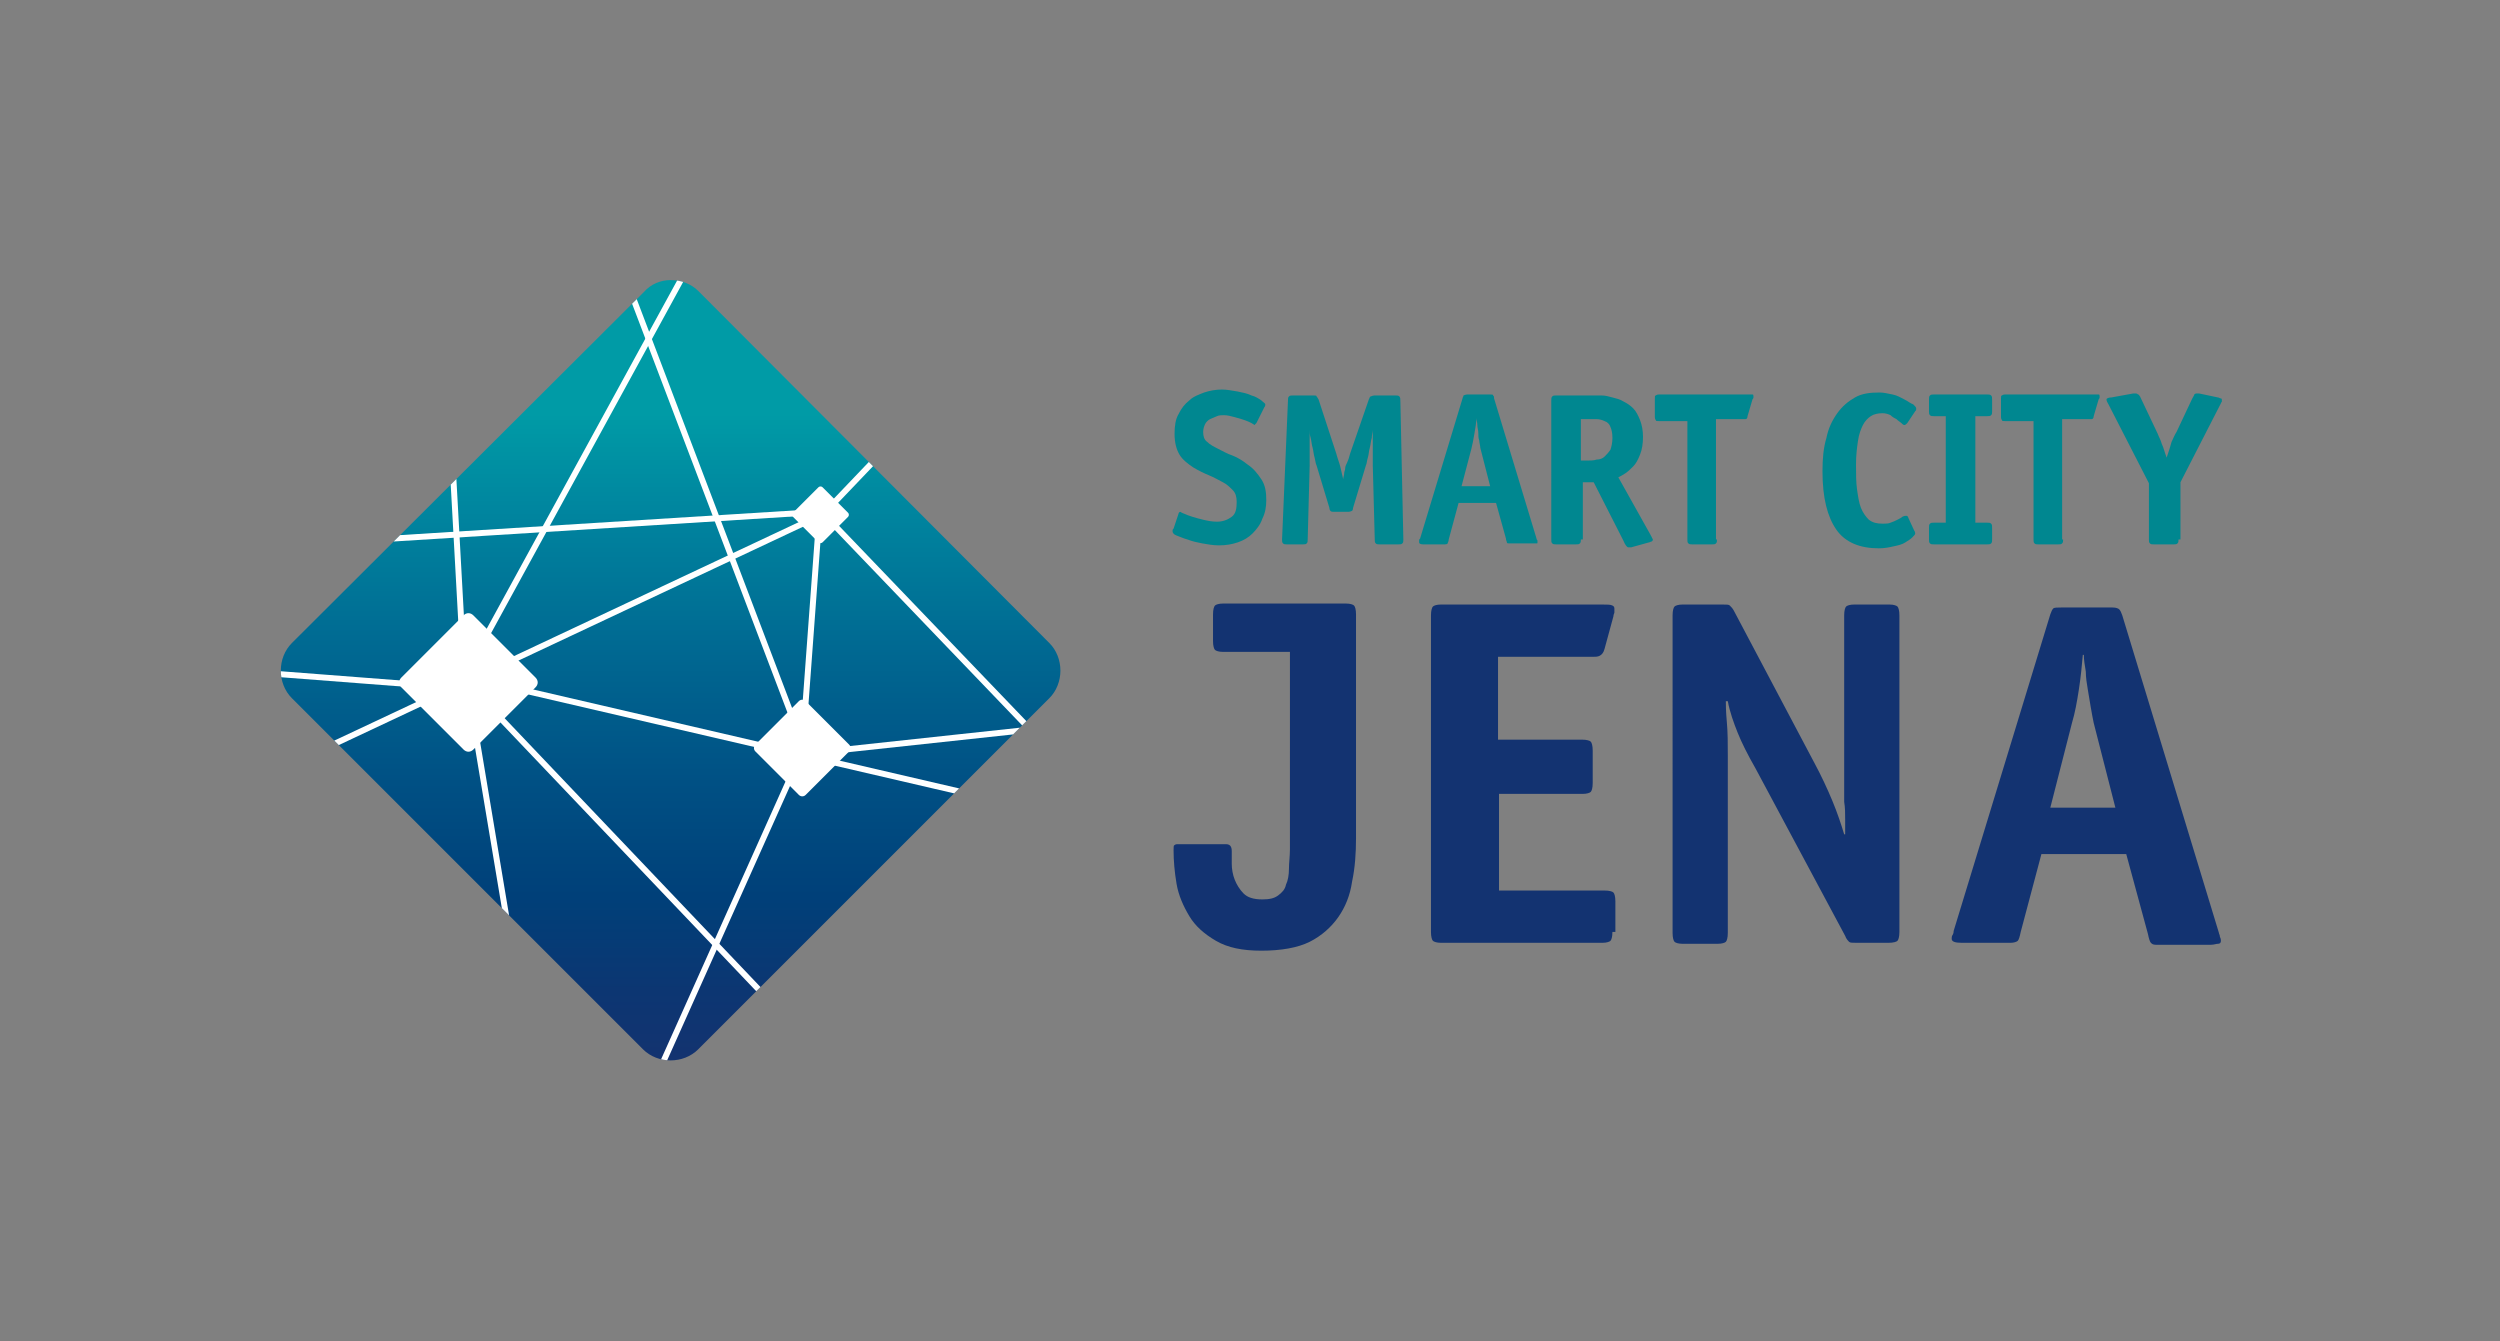 <?xml version="1.0" encoding="utf-8"?>
<!-- Generator: Adobe Illustrator 25.4.0, SVG Export Plug-In . SVG Version: 6.00 Build 0)  -->
<!DOCTYPE svg PUBLIC "-//W3C//DTD SVG 1.1//EN" "http://www.w3.org/Graphics/SVG/1.1/DTD/svg11.dtd">
<svg version="1.1" id="Ebene_1" xmlns:x="http://ns.adobe.com/Extensibility/1.0/" xmlns:i="http://ns.adobe.com/AdobeIllustrator/10.0/" xmlns:graph="http://ns.adobe.com/Graphs/1.0/"
	 xmlns="http://www.w3.org/2000/svg" xmlns:xlink="http://www.w3.org/1999/xlink" x="0px" y="0px" viewBox="0 0 253.5 136"
	 style="enable-background:new 0 0 253.5 136;" xml:space="preserve">
<rect x="0" y="0" width="253.5" height="136" fill="#808080" stroke="none"/>
<style type="text/css">
	.st0{fill:#008790;}
	.st1{fill:#133371;}
	
		.st2{clip-path:url(#SVGID_00000038402540572335983520000012668590762117848998_);fill:url(#SVGID_00000150079823653016216000000016427236465873493162_);}
	.st3{clip-path:url(#SVGID_00000038402540572335983520000012668590762117848998_);fill:#FFFFFF;}
	.st4{clip-path:url(#SVGID_00000038402540572335983520000012668590762117848998_);fill:none;stroke:#FFFFFF;stroke-width:0.605;}
	.st5{clip-path:url(#SVGID_00000038402540572335983520000012668590762117848998_);fill:#F18500;}
</style>
<g>
	<path class="st0" d="M127.4,42.9c-0.1,0.1-0.2,0.2-0.2,0.2c0,0-0.1-0.1-0.3-0.2c-0.2-0.1-0.4-0.2-0.7-0.3c-0.3-0.1-0.6-0.2-1-0.3
		c-0.4-0.1-0.7-0.2-1.1-0.2c-0.2,0-0.5,0-0.7,0.1c-0.2,0.1-0.5,0.2-0.7,0.3c-0.2,0.1-0.4,0.3-0.5,0.5c-0.1,0.2-0.2,0.5-0.2,0.8
		c0,0.4,0.1,0.8,0.4,1c0.3,0.3,0.7,0.5,1.1,0.7c0.4,0.2,0.9,0.5,1.5,0.7c0.5,0.2,1,0.5,1.5,0.9c0.6,0.4,1,0.9,1.4,1.5
		c0.4,0.6,0.5,1.3,0.5,2.1c0,0.7-0.1,1.3-0.4,1.9c-0.2,0.6-0.6,1.1-1,1.5c-0.4,0.4-0.9,0.7-1.5,0.9c-0.6,0.2-1.2,0.3-1.9,0.3
		c-0.6,0-1.1-0.1-1.7-0.2c-0.5-0.1-1-0.2-1.5-0.4c-0.4-0.1-0.8-0.3-1.1-0.4c-0.3-0.1-0.4-0.3-0.4-0.4c0,0,0-0.1,0-0.1
		c0-0.1,0-0.1,0.1-0.2l0.5-1.5c0-0.1,0.1-0.2,0.2-0.2c0,0,0.1,0.1,0.4,0.2c0.2,0.1,0.5,0.2,0.8,0.3c0.3,0.1,0.7,0.2,1.1,0.3
		c0.4,0.1,0.9,0.2,1.4,0.2c0.6,0,1.1-0.2,1.5-0.5c0.4-0.3,0.5-0.8,0.5-1.5c0-0.5-0.1-0.9-0.4-1.2c-0.3-0.3-0.6-0.6-1-0.8
		s-0.9-0.5-1.4-0.7c-0.5-0.2-1.1-0.5-1.6-0.8c-0.6-0.4-1.1-0.8-1.4-1.3c-0.3-0.5-0.5-1.2-0.5-2.1c0-0.8,0.1-1.5,0.4-2
		c0.3-0.6,0.6-1,1.1-1.4c0.4-0.4,1-0.6,1.5-0.8c0.6-0.2,1.2-0.3,1.8-0.3c0.5,0,1,0.1,1.6,0.2c0.5,0.1,1,0.2,1.4,0.4
		c0.4,0.1,0.7,0.3,1,0.5c0.2,0.2,0.4,0.3,0.4,0.4c0,0.1,0,0.2-0.1,0.3L127.4,42.9z"/>
	<path class="st0" d="M142.3,54.7c0,0.2,0,0.3-0.1,0.4c-0.1,0.1-0.2,0.1-0.4,0.1h-1.9c-0.2,0-0.3,0-0.4-0.1
		c-0.1-0.1-0.1-0.2-0.1-0.4l-0.2-7.5c0-0.2,0-0.4,0-0.8c0-0.3,0-0.7,0-1c0-0.3,0-0.7,0-1c0-0.3,0-0.6,0-0.8h0c0,0.2-0.1,0.5-0.1,0.8
		c-0.1,0.3-0.1,0.6-0.2,1c-0.1,0.3-0.1,0.7-0.2,1c-0.1,0.3-0.1,0.6-0.2,0.8l-1.3,4.3c0,0.2-0.1,0.3-0.1,0.3c0,0-0.2,0.1-0.4,0.1
		h-1.4c-0.2,0-0.3,0-0.4-0.1c0,0-0.1-0.1-0.1-0.3l-1.3-4.3c-0.1-0.2-0.1-0.4-0.2-0.8c-0.1-0.3-0.1-0.6-0.2-1c-0.1-0.3-0.1-0.6-0.2-1
		c-0.1-0.3-0.1-0.6-0.1-0.8h0c0,0.2,0,0.5,0,0.8c0,0.3,0,0.6,0,1c0,0.3,0,0.7,0,1c0,0.3,0,0.6,0,0.8l-0.2,7.5c0,0.2,0,0.3-0.1,0.4
		s-0.2,0.1-0.4,0.1h-1.6c-0.2,0-0.3,0-0.4-0.1c-0.1-0.1-0.1-0.2-0.1-0.4l0.6-14.1c0-0.2,0-0.3,0.1-0.4c0.1-0.1,0.2-0.1,0.4-0.1h2.1
		c0.2,0,0.3,0,0.3,0.1c0,0,0.1,0.1,0.2,0.3l1.8,5.5c0.1,0.4,0.3,0.9,0.4,1.3c0.1,0.4,0.2,0.9,0.3,1.3h0c0-0.2,0.1-0.4,0.1-0.6
		c0-0.2,0.1-0.3,0.1-0.5c0-0.2,0.1-0.4,0.2-0.6s0.2-0.5,0.3-0.9l1.9-5.5c0.1-0.2,0.1-0.3,0.2-0.3c0,0,0.2-0.1,0.4-0.1h2.1
		c0.2,0,0.3,0,0.4,0.1s0.1,0.3,0.1,0.6L142.3,54.7z"/>
	<path class="st0" d="M146.9,54.7c0,0.2-0.1,0.3-0.1,0.4c-0.1,0.1-0.2,0.1-0.3,0.1h-2.2c-0.3,0-0.4-0.1-0.4-0.2c0-0.1,0-0.1,0-0.2
		s0-0.1,0.1-0.2l4.3-14.2c0-0.1,0.1-0.2,0.1-0.3c0,0,0.2-0.1,0.4-0.1h2.3c0.2,0,0.3,0,0.3,0.1c0.1,0.1,0.1,0.1,0.1,0.3l4.3,14.2
		c0,0,0,0.1,0.1,0.2c0,0.1,0,0.1,0,0.2c0,0.1,0,0.1-0.1,0.1c-0.1,0-0.2,0-0.3,0h-2.5c-0.1,0-0.2,0-0.2-0.1c0-0.1-0.1-0.2-0.1-0.4
		l-1-3.6h-3.8L146.9,54.7z M150.1,45.4c0-0.2-0.1-0.5-0.1-0.7c-0.1-0.3-0.1-0.5-0.1-0.8c0-0.3-0.1-0.5-0.1-0.8
		c0-0.3-0.1-0.5-0.1-0.7h0c0,0.5-0.1,1-0.2,1.6c-0.1,0.6-0.2,1.1-0.3,1.5l-1,3.8h2.9L150.1,45.4z"/>
	<path class="st0" d="M160.3,54.7c0,0.2,0,0.3-0.1,0.4s-0.2,0.1-0.4,0.1h-2c-0.2,0-0.3,0-0.4-0.1c-0.1-0.1-0.1-0.2-0.1-0.4V40.6
		c0-0.2,0-0.3,0.1-0.4c0.1-0.1,0.2-0.1,0.4-0.1h3.6c0.3,0,0.6,0,1,0c0.4,0,0.7,0.1,1.1,0.2c0.4,0.1,0.8,0.2,1.1,0.4
		c0.4,0.2,0.7,0.4,1,0.7c0.3,0.3,0.5,0.7,0.7,1.2c0.2,0.5,0.3,1.1,0.3,1.7c0,0.7-0.1,1.3-0.3,1.8c-0.2,0.5-0.4,0.9-0.7,1.2
		s-0.5,0.5-0.8,0.7c-0.3,0.2-0.5,0.3-0.7,0.4l3.3,5.9c0,0.1,0.1,0.1,0.1,0.2c0,0.1,0.1,0.1,0.1,0.2c0,0.1,0,0.1-0.1,0.2
		c-0.1,0-0.2,0.1-0.3,0.1l-1.8,0.5c-0.1,0-0.2,0-0.3,0c-0.1,0-0.3-0.2-0.5-0.7l-3-5.9h-1.1V54.7z M160.9,46.7c0.4,0,0.7,0,1-0.1
		c0.3,0,0.6-0.1,0.8-0.3c0.2-0.2,0.4-0.4,0.6-0.7c0.1-0.3,0.2-0.7,0.2-1.2c0-0.5-0.1-0.9-0.2-1.1c-0.1-0.3-0.3-0.5-0.6-0.6
		c-0.2-0.1-0.5-0.2-0.8-0.2c-0.3,0-0.6,0-0.8,0h-0.8v4.2H160.9z"/>
	<path class="st0" d="M174.1,54.7c0,0.2,0,0.3-0.1,0.4s-0.2,0.1-0.4,0.1h-2c-0.2,0-0.3,0-0.4-0.1s-0.1-0.2-0.1-0.4v-12h-2.9
		c-0.2,0-0.3,0-0.3-0.1c0,0-0.1-0.1-0.1-0.3v-1.9c0-0.2,0-0.3,0.1-0.3c0,0,0.1-0.1,0.3-0.1h9.1c0.2,0,0.4,0,0.4,0
		c0.1,0,0.1,0.1,0.1,0.2c0,0.1,0,0.1,0,0.1c0,0,0,0.1-0.1,0.2l-0.5,1.7c0,0.2-0.1,0.3-0.2,0.3s-0.2,0-0.3,0h-2.7V54.7z"/>
	<path class="st0" d="M194.1,53.8c0.1,0.1,0.1,0.3,0.1,0.3c0,0.1-0.1,0.2-0.3,0.4c-0.2,0.2-0.4,0.3-0.7,0.5
		c-0.3,0.2-0.7,0.3-1.2,0.4c-0.4,0.1-0.9,0.2-1.5,0.2c-1.9,0-3.4-0.6-4.3-1.9c-0.9-1.3-1.4-3.2-1.4-5.9c0-1.3,0.1-2.4,0.4-3.4
		c0.2-1,0.6-1.8,1.1-2.5c0.5-0.7,1.1-1.2,1.8-1.6c0.7-0.4,1.5-0.5,2.5-0.5c0.4,0,0.8,0.1,1.3,0.2s0.8,0.3,1.2,0.5
		c0.4,0.2,0.6,0.4,0.9,0.5c0.2,0.2,0.3,0.3,0.3,0.4c0,0,0,0.1,0,0.1c0,0.1,0,0.1-0.1,0.2l-0.8,1.2c-0.1,0.1-0.2,0.2-0.3,0.2
		c-0.1,0-0.2-0.1-0.3-0.2c-0.1-0.1-0.3-0.2-0.5-0.4c-0.2-0.1-0.4-0.2-0.6-0.4c-0.2-0.1-0.5-0.2-0.8-0.2c-0.5,0-0.9,0.1-1.2,0.3
		c-0.3,0.2-0.6,0.5-0.8,0.9s-0.4,0.9-0.5,1.6c-0.1,0.7-0.2,1.4-0.2,2.4c0,0.9,0,1.8,0.1,2.5c0.1,0.7,0.2,1.4,0.4,1.9
		c0.2,0.5,0.5,0.9,0.8,1.2c0.4,0.3,0.8,0.4,1.4,0.4c0.3,0,0.6,0,0.8-0.1c0.3-0.1,0.5-0.2,0.7-0.3c0.2-0.1,0.4-0.2,0.5-0.3
		c0.2-0.1,0.3-0.1,0.4-0.1c0.1,0,0.2,0.1,0.2,0.2L194.1,53.8z"/>
	<path class="st0" d="M202,54.7c0,0.2,0,0.3-0.1,0.4s-0.2,0.1-0.4,0.1h-5.4c-0.2,0-0.3,0-0.4-0.1c-0.1-0.1-0.1-0.2-0.1-0.4v-1.2
		c0-0.2,0-0.3,0.1-0.4c0.1-0.1,0.2-0.1,0.4-0.1h1.2V42.2h-1.2c-0.2,0-0.3,0-0.4-0.1c-0.1-0.1-0.1-0.2-0.1-0.4v-1.2
		c0-0.2,0-0.3,0.1-0.4c0.1-0.1,0.2-0.1,0.4-0.1h5.4c0.2,0,0.3,0,0.4,0.1s0.1,0.2,0.1,0.4v1.2c0,0.2,0,0.3-0.1,0.4s-0.2,0.1-0.4,0.1
		h-1.2v10.8h1.2c0.2,0,0.3,0,0.4,0.1s0.1,0.2,0.1,0.4V54.7z"/>
	<path class="st0" d="M209.2,54.7c0,0.2,0,0.3-0.1,0.4c-0.1,0.1-0.2,0.1-0.4,0.1h-2c-0.2,0-0.3,0-0.4-0.1c-0.1-0.1-0.1-0.2-0.1-0.4
		v-12h-2.9c-0.2,0-0.3,0-0.3-0.1c0,0-0.1-0.1-0.1-0.3v-1.9c0-0.2,0-0.3,0.1-0.3c0,0,0.1-0.1,0.3-0.1h9.1c0.2,0,0.4,0,0.4,0
		c0.1,0,0.1,0.1,0.1,0.2c0,0.1,0,0.1,0,0.1c0,0,0,0.1-0.1,0.2l-0.5,1.7c0,0.2-0.1,0.3-0.2,0.3s-0.2,0-0.3,0h-2.7V54.7z"/>
	<path class="st0" d="M220.9,54.7c0,0.2,0,0.3-0.1,0.4s-0.2,0.1-0.4,0.1h-2c-0.2,0-0.3,0-0.4-0.1s-0.1-0.2-0.1-0.4V49l-4.1-8
		c-0.1-0.2-0.2-0.3-0.2-0.5c0-0.1,0.2-0.2,0.5-0.2l2.2-0.4c0.1,0,0.1,0,0.2,0c0,0,0.1,0,0.1,0c0,0,0.1,0,0.2,0.1
		c0.1,0,0.1,0.1,0.2,0.2l1.8,3.8c0.1,0.3,0.3,0.6,0.4,1c0.2,0.4,0.3,0.9,0.5,1.4h0c0.2-0.6,0.4-1.2,0.5-1.6c0.2-0.4,0.3-0.7,0.5-1
		l1.6-3.4c0.1-0.2,0.2-0.3,0.2-0.4c0,0,0.1-0.1,0.2-0.1c0.1,0,0.2,0,0.3,0l1.9,0.4c0.1,0,0.2,0.1,0.3,0.1c0.1,0,0.1,0.1,0.1,0.2
		c0,0,0,0.1,0,0.1c0,0.1-0.1,0.1-0.1,0.2l-4.1,8V54.7z"/>
</g>
<g>
	<path class="st1" d="M137.5,85c0,1.5-0.1,3-0.4,4.4c-0.2,1.4-0.7,2.6-1.4,3.6c-0.7,1-1.7,1.9-2.9,2.5c-1.2,0.6-2.9,0.9-4.9,0.9
		c-1.9,0-3.4-0.3-4.6-1c-1.2-0.7-2.1-1.5-2.7-2.5c-0.6-1-1.1-2.1-1.3-3.3c-0.2-1.2-0.3-2.3-0.3-3.4c0-0.3,0-0.5,0.1-0.5
		c0.1-0.1,0.2-0.1,0.3-0.1h4.9c0.4,0,0.6,0.2,0.6,0.7c0,0.3,0,0.7,0,1.3c0,0.5,0.1,1.1,0.3,1.6c0.2,0.5,0.5,1,0.9,1.4
		c0.4,0.4,1,0.6,1.9,0.6c0.7,0,1.2-0.1,1.6-0.4c0.4-0.3,0.7-0.6,0.8-1.1c0.2-0.4,0.3-1,0.3-1.6c0-0.6,0.1-1.3,0.1-2V66.1H124
		c-0.4,0-0.7-0.1-0.8-0.2c-0.1-0.1-0.2-0.4-0.2-0.9v-2.7c0-0.5,0.1-0.8,0.2-0.9c0.1-0.1,0.4-0.2,0.8-0.2h12.5c0.4,0,0.7,0.1,0.8,0.2
		c0.1,0.1,0.2,0.4,0.2,0.9V85z"/>
	<path class="st1" d="M163.5,94.5c0,0.5-0.1,0.8-0.2,0.9c-0.1,0.1-0.4,0.2-0.8,0.2h-16.4c-0.4,0-0.7-0.1-0.8-0.2
		c-0.1-0.1-0.2-0.4-0.2-0.9V62.4c0-0.5,0.1-0.8,0.2-0.9c0.1-0.1,0.4-0.2,0.8-0.2h16.4c0.5,0,0.8,0,1,0.1c0.2,0.1,0.2,0.2,0.2,0.4
		c0,0.1,0,0.2,0,0.3c0,0.1-0.1,0.2-0.1,0.4l-0.9,3.3c-0.1,0.4-0.3,0.6-0.5,0.7c-0.2,0.1-0.4,0.1-0.6,0.1h-9.7V75h8.5
		c0.5,0,0.8,0.1,0.9,0.2c0.1,0.1,0.2,0.4,0.2,0.9v3.3c0,0.5-0.1,0.8-0.2,0.9c-0.1,0.1-0.4,0.2-0.8,0.2h-8.5v9.8h10.7
		c0.5,0,0.8,0.1,0.9,0.2c0.1,0.1,0.2,0.4,0.2,0.9V94.5z"/>
	<path class="st1" d="M192.6,94.5c0,0.5-0.1,0.8-0.2,0.9c-0.1,0.1-0.4,0.2-0.9,0.2h-3.3c-0.4,0-0.6,0-0.7-0.1
		c-0.1-0.1-0.3-0.3-0.4-0.6l-9.1-17c-0.8-1.4-1.4-2.6-1.8-3.6c-0.4-1-0.8-2.1-1-3.2H175c0,0.3,0,1,0.1,2.1c0.1,1.1,0.1,2.2,0.1,3.4
		v18c0,0.5-0.1,0.8-0.2,0.9c-0.1,0.1-0.4,0.2-0.8,0.2h-3.6c-0.4,0-0.7-0.1-0.8-0.2c-0.1-0.1-0.2-0.4-0.2-0.9V62.4
		c0-0.5,0.1-0.8,0.2-0.9c0.1-0.1,0.4-0.2,0.8-0.2h4.1c0.4,0,0.6,0,0.7,0.1c0.1,0.1,0.3,0.3,0.4,0.5l8.2,15.5
		c0.7,1.3,1.3,2.6,1.8,3.8c0.5,1.2,0.9,2.4,1.2,3.4h0.1c0-0.4,0-0.9,0-1.5c0-0.6,0-1.2-0.1-1.8c0-0.6,0-1.2,0-1.8c0-0.6,0-1,0-1.4
		V62.4c0-0.5,0.1-0.8,0.2-0.9c0.1-0.1,0.4-0.2,0.8-0.2h3.6c0.4,0,0.7,0.1,0.8,0.2c0.1,0.1,0.2,0.4,0.2,0.9V94.5z"/>
	<path class="st1" d="M204.9,94.5c-0.1,0.5-0.2,0.8-0.3,0.9c-0.1,0.1-0.4,0.2-0.7,0.2h-5c-0.6,0-1-0.1-1-0.4c0-0.1,0-0.3,0.1-0.4
		c0.1-0.2,0.1-0.3,0.1-0.4l9.8-32.1c0.1-0.3,0.2-0.5,0.3-0.6c0.1-0.1,0.4-0.1,0.8-0.1h5.2c0.4,0,0.6,0.1,0.7,0.2
		c0.1,0.1,0.2,0.3,0.3,0.6l9.8,32.2c0,0.1,0.1,0.2,0.1,0.4c0.1,0.2,0.1,0.3,0.1,0.4c0,0.2-0.1,0.3-0.3,0.3c-0.2,0-0.4,0.1-0.7,0.1
		h-5.6c-0.3,0-0.4-0.1-0.5-0.2c-0.1-0.1-0.2-0.4-0.3-0.9l-2.2-8.1H207L204.9,94.5z M212.3,73.3c-0.1-0.5-0.2-1-0.3-1.6
		c-0.1-0.6-0.2-1.2-0.3-1.8c-0.1-0.6-0.2-1.2-0.2-1.8c-0.1-0.6-0.2-1.2-0.2-1.7h-0.1c-0.1,1.1-0.2,2.2-0.4,3.5
		c-0.2,1.3-0.4,2.4-0.7,3.4l-2.2,8.6h6.6L212.3,73.3z"/>
</g>
<g>
	<defs>
		<path id="SVGID_1_" d="M68,28.4c-1,0-2,0.4-2.7,1.2L29.6,65.2c-1.5,1.5-1.5,4.1,0,5.6l35.6,35.6c1.5,1.5,4.1,1.5,5.6,0l35.6-35.6
			c1.5-1.5,1.5-4.1,0-5.6L70.8,29.5C70.1,28.8,69.1,28.4,68,28.4L68,28.4z"/>
	</defs>
	<clipPath id="SVGID_00000106839274307863104580000011099528089850861729_">
		<use xlink:href="#SVGID_1_"  style="overflow:visible;"/>
	</clipPath>
	
		<linearGradient id="SVGID_00000176033227018369657440000005606809831790982572_" gradientUnits="userSpaceOnUse" x1="3.157" y1="283.166" x2="4.142" y2="283.166" gradientTransform="matrix(0 -80.406 -80.406 0 22836.379 361.44)">
		<stop  offset="0" style="stop-color:#133370"/>
		<stop  offset="7.727270e-04" style="stop-color:#133370"/>
		<stop  offset="8.613682e-02" style="stop-color:#0C3672"/>
		<stop  offset="0.209" style="stop-color:#004079"/>
		<stop  offset="0.354" style="stop-color:#005084"/>
		<stop  offset="0.516" style="stop-color:#006791"/>
		<stop  offset="0.691" style="stop-color:#00839E"/>
		<stop  offset="0.829" style="stop-color:#009BA6"/>
		<stop  offset="1" style="stop-color:#009BA6"/>
	</linearGradient>
	
		<rect x="28" y="28.4" style="clip-path:url(#SVGID_00000106839274307863104580000011099528089850861729_);fill:url(#SVGID_00000176033227018369657440000005606809831790982572_);" width="80" height="79.6"/>
	<path style="clip-path:url(#SVGID_00000106839274307863104580000011099528089850861729_);fill:#FFFFFF;" d="M83.4,55
		c-0.1,0.1-0.3,0.1-0.4,0l-2.6-2.6c-0.1-0.1-0.1-0.3,0-0.4l2.6-2.6c0.1-0.1,0.3-0.1,0.4,0l2.6,2.6c0.1,0.1,0.1,0.3,0,0.4L83.4,55z"
		/>
	<path style="clip-path:url(#SVGID_00000106839274307863104580000011099528089850861729_);fill:#FFFFFF;" d="M48,76
		c-0.3,0.3-0.7,0.3-1,0l-6.3-6.3c-0.3-0.3-0.3-0.7,0-1l6.3-6.3c0.3-0.3,0.7-0.3,1,0l6.3,6.3c0.3,0.3,0.3,0.7,0,1L48,76z"/>
	<path style="clip-path:url(#SVGID_00000106839274307863104580000011099528089850861729_);fill:#FFFFFF;" d="M81.7,80.6
		c-0.2,0.2-0.5,0.2-0.7,0l-4.4-4.4c-0.2-0.2-0.2-0.5,0-0.7l4.4-4.4c0.2-0.2,0.5-0.2,0.7,0l4.4,4.4c0.2,0.2,0.2,0.5,0,0.7L81.7,80.6z
		"/>
	
		<line style="clip-path:url(#SVGID_00000106839274307863104580000011099528089850861729_);fill:none;stroke:#FFFFFF;stroke-width:0.605;" x1="47.3" y1="69.2" x2="76.9" y2="100.3"/>
	
		<line style="clip-path:url(#SVGID_00000106839274307863104580000011099528089850861729_);fill:none;stroke:#FFFFFF;stroke-width:0.605;" x1="81.3" y1="76.5" x2="83.1" y2="52.1"/>
	
		<line style="clip-path:url(#SVGID_00000106839274307863104580000011099528089850861729_);fill:none;stroke:#FFFFFF;stroke-width:0.605;" x1="83.5" y1="52.1" x2="31.2" y2="76.7"/>
	
		<line style="clip-path:url(#SVGID_00000106839274307863104580000011099528089850861729_);fill:none;stroke:#FFFFFF;stroke-width:0.605;" x1="47.1" y1="69" x2="45.8" y2="45.4"/>
	
		<line style="clip-path:url(#SVGID_00000106839274307863104580000011099528089850861729_);fill:none;stroke:#FFFFFF;stroke-width:0.605;" x1="44.5" y1="69.6" x2="23.7" y2="68"/>
	
		<line style="clip-path:url(#SVGID_00000106839274307863104580000011099528089850861729_);fill:none;stroke:#FFFFFF;stroke-width:0.605;" x1="47.3" y1="68.8" x2="52.7" y2="101.1"/>
	
		<line style="clip-path:url(#SVGID_00000106839274307863104580000011099528089850861729_);fill:none;stroke:#FFFFFF;stroke-width:0.605;" x1="47.5" y1="68.7" x2="99.6" y2="80.8"/>
	
		<line style="clip-path:url(#SVGID_00000106839274307863104580000011099528089850861729_);fill:none;stroke:#FFFFFF;stroke-width:0.605;" x1="81.3" y1="76.3" x2="65.4" y2="111.8"/>
	<path style="clip-path:url(#SVGID_00000106839274307863104580000011099528089850861729_);fill:#F18500;" d="M73.4,86.3"/>
	
		<path style="clip-path:url(#SVGID_00000106839274307863104580000011099528089850861729_);fill:none;stroke:#FFFFFF;stroke-width:0.605;" d="
		M73.4,86.3"/>
	
		<line style="clip-path:url(#SVGID_00000106839274307863104580000011099528089850861729_);fill:none;stroke:#FFFFFF;stroke-width:0.605;" x1="81.1" y1="76.5" x2="119.1" y2="72.4"/>
	
		<line style="clip-path:url(#SVGID_00000106839274307863104580000011099528089850861729_);fill:none;stroke:#FFFFFF;stroke-width:0.605;" x1="83.3" y1="51.9" x2="106.7" y2="76.3"/>
	
		<line style="clip-path:url(#SVGID_00000106839274307863104580000011099528089850861729_);fill:none;stroke:#FFFFFF;stroke-width:0.605;" x1="83.5" y1="52.1" x2="89.8" y2="45.5"/>
	
		<line style="clip-path:url(#SVGID_00000106839274307863104580000011099528089850861729_);fill:none;stroke:#FFFFFF;stroke-width:0.605;" x1="83.1" y1="51.9" x2="38.4" y2="54.7"/>
	
		<line style="clip-path:url(#SVGID_00000106839274307863104580000011099528089850861729_);fill:none;stroke:#FFFFFF;stroke-width:0.605;" x1="47.1" y1="68.5" x2="71" y2="24.8"/>
	
		<line style="clip-path:url(#SVGID_00000106839274307863104580000011099528089850861729_);fill:none;stroke:#FFFFFF;stroke-width:0.605;" x1="81.1" y1="74.7" x2="62.1" y2="24.7"/>
</g>
</svg>
